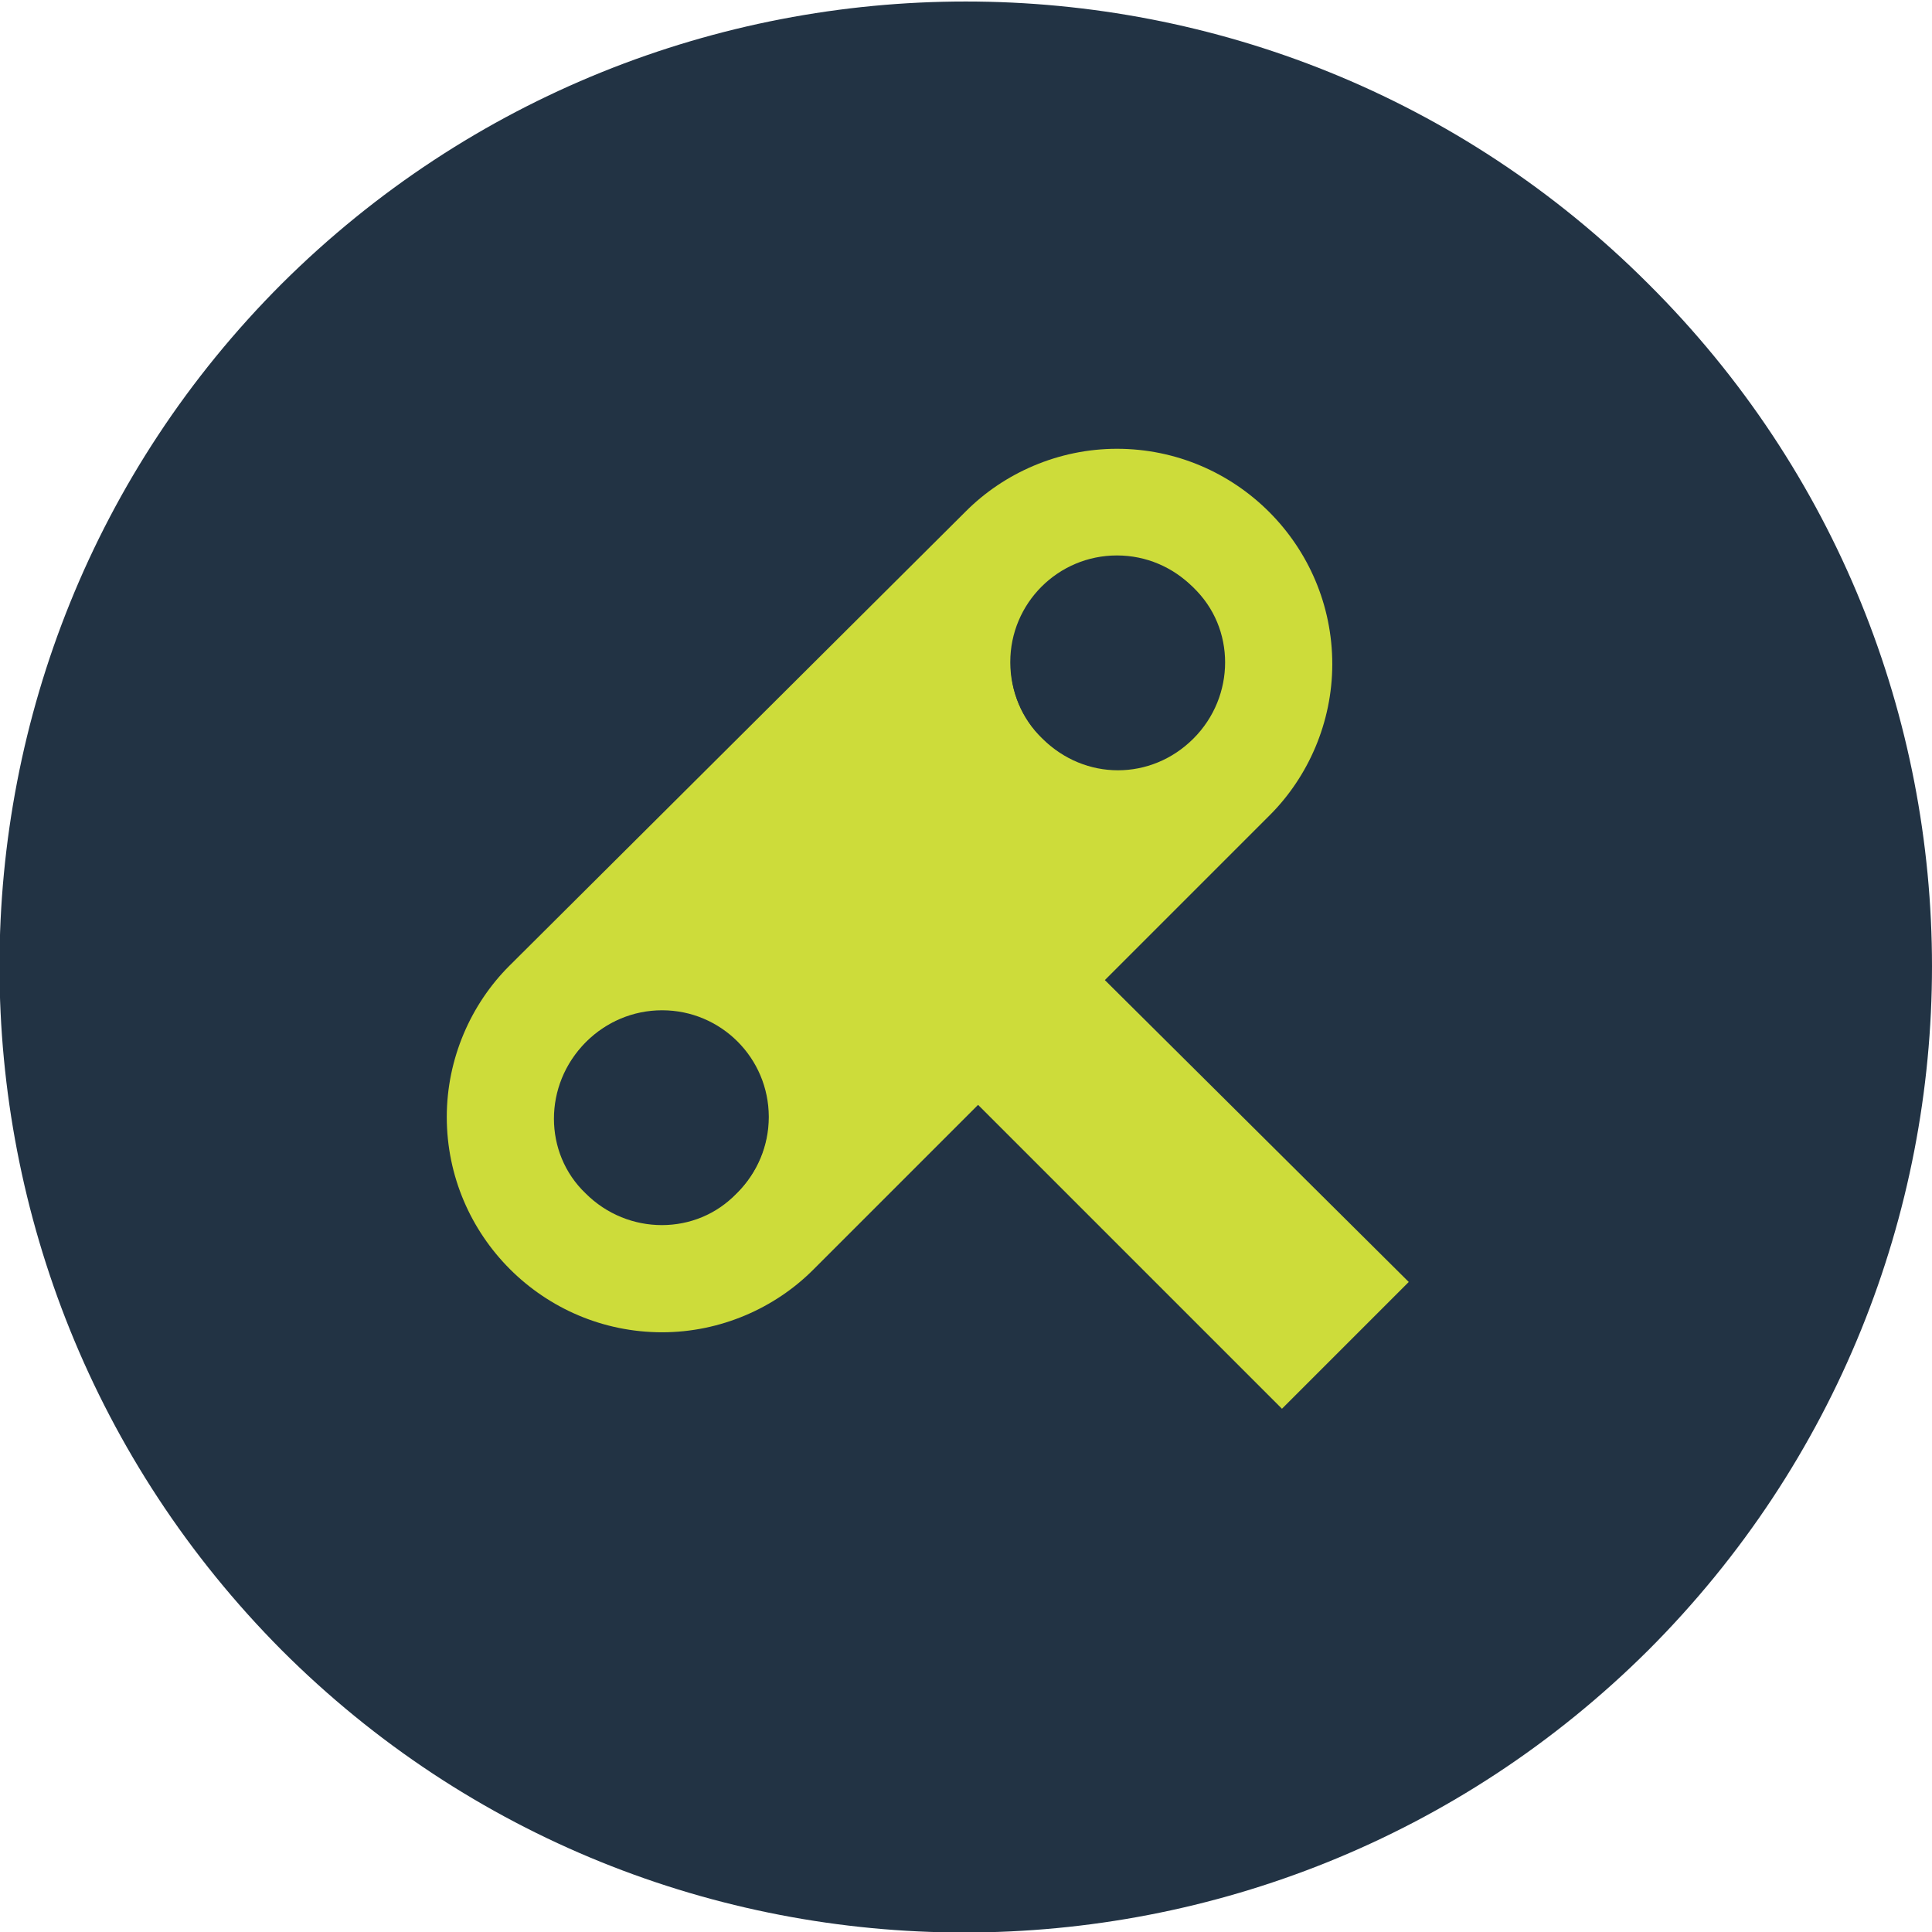 <?xml version="1.0" encoding="utf-8"?>
<!-- Generator: Adobe Illustrator 22.0.1, SVG Export Plug-In . SVG Version: 6.00 Build 0)  -->
<svg version="1.1" xmlns="http://www.w3.org/2000/svg" xmlns:xlink="http://www.w3.org/1999/xlink" x="0px" y="0px"
	 viewBox="0 0 96 96" style="enable-background:new 0 0 96 96;" xml:space="preserve">
<style type="text/css">
	.st0{fill:#CDDC3A;}
	.st1{fill:#223344;}
	.st2{display:none;}
	.st3{display:inline;fill:#FFFFFF;}
</style>
<g id="Layer_1">
	<g>
		<g>
			<circle class="st0" cx="49.2" cy="47.1" r="36.2"/>
		</g>
		<g>
			<g>
				<path class="st1" d="M81.9,14.1c-18.7-18.7-49.1-18.7-67.9,0c-18.7,18.7-18.7,49.1,0,67.9c18.7,18.7,49.1,18.7,67.9,0
					C100.7,63.2,100.7,32.8,81.9,14.1z M63.7,70L48.6,54.9l-8.2,8.2c-1.9,1.9-4.6,3.1-7.5,3.1c-5.9,0-10.7-4.8-10.7-10.7
					c0-2.9,1.2-5.6,3.1-7.5L48,25.4l0,0c1.9-1.9,4.6-3.1,7.5-3.1c5.9,0,10.7,4.8,10.7,10.7c0,2.9-1.2,5.6-3.1,7.5l-8.2,8.2L70,63.7
					L63.7,70z"/>
				<path class="st1" d="M29.1,51.8c-2.1,2.1-2.1,5.5,0,7.5c2.1,2.1,5.5,2.1,7.5,0c2.1-2.1,2.1-5.5,0-7.5S31.2,49.7,29.1,51.8z"/>
				<path class="st1" d="M59.3,36.7c2.1-2.1,2.1-5.5,0-7.5s-5.5-2.1-7.5,0c-2.1,2.1-2.1,5.5,0,7.5C53.9,38.8,57.2,38.8,59.3,36.7z"
					/>
				<circle class="st1" cx="55.5" cy="32.9" r="5.3"/>
				<circle class="st1" cx="32.9" cy="55.5" r="5.3"/>
			</g>
		</g>
	</g>
</g>
<g id="masks" class="st2">
	<path class="st3" d="M248,248h-400v-400h400V248z M248,48L248,48c0-110.5-89.5-200-200-200h0c-110.5,0-200,89.5-200,200v0
		c0,110.5,89.5,200,200,200h0C158.5,248,248,158.5,248,48z"/>
	<path class="st3" d="M697,248H297v-400h400V248z M697,48L697,48c0-110.5-89.5-200-200-200h0c-110.5,0-200,89.5-200,200v0
		c0,110.5,89.5,200,200,200h0C607.5,248,697,158.5,697,48z"/>
	<path class="st3" d="M248,703h-400V303h400V703z M248,503L248,503c0-110.5-89.5-200-200-200h0c-110.5,0-200,89.5-200,200v0
		c0,110.5,89.5,200,200,200h0C158.5,703,248,613.5,248,503z"/>
	<path class="st3" d="M697,703H297V303h400V703z M697,503L697,503c0-110.5-89.5-200-200-200h0c-110.5,0-200,89.5-200,200v0
		c0,110.5,89.5,200,200,200h0C607.5,703,697,613.5,697,503z"/>
</g>
</svg>
